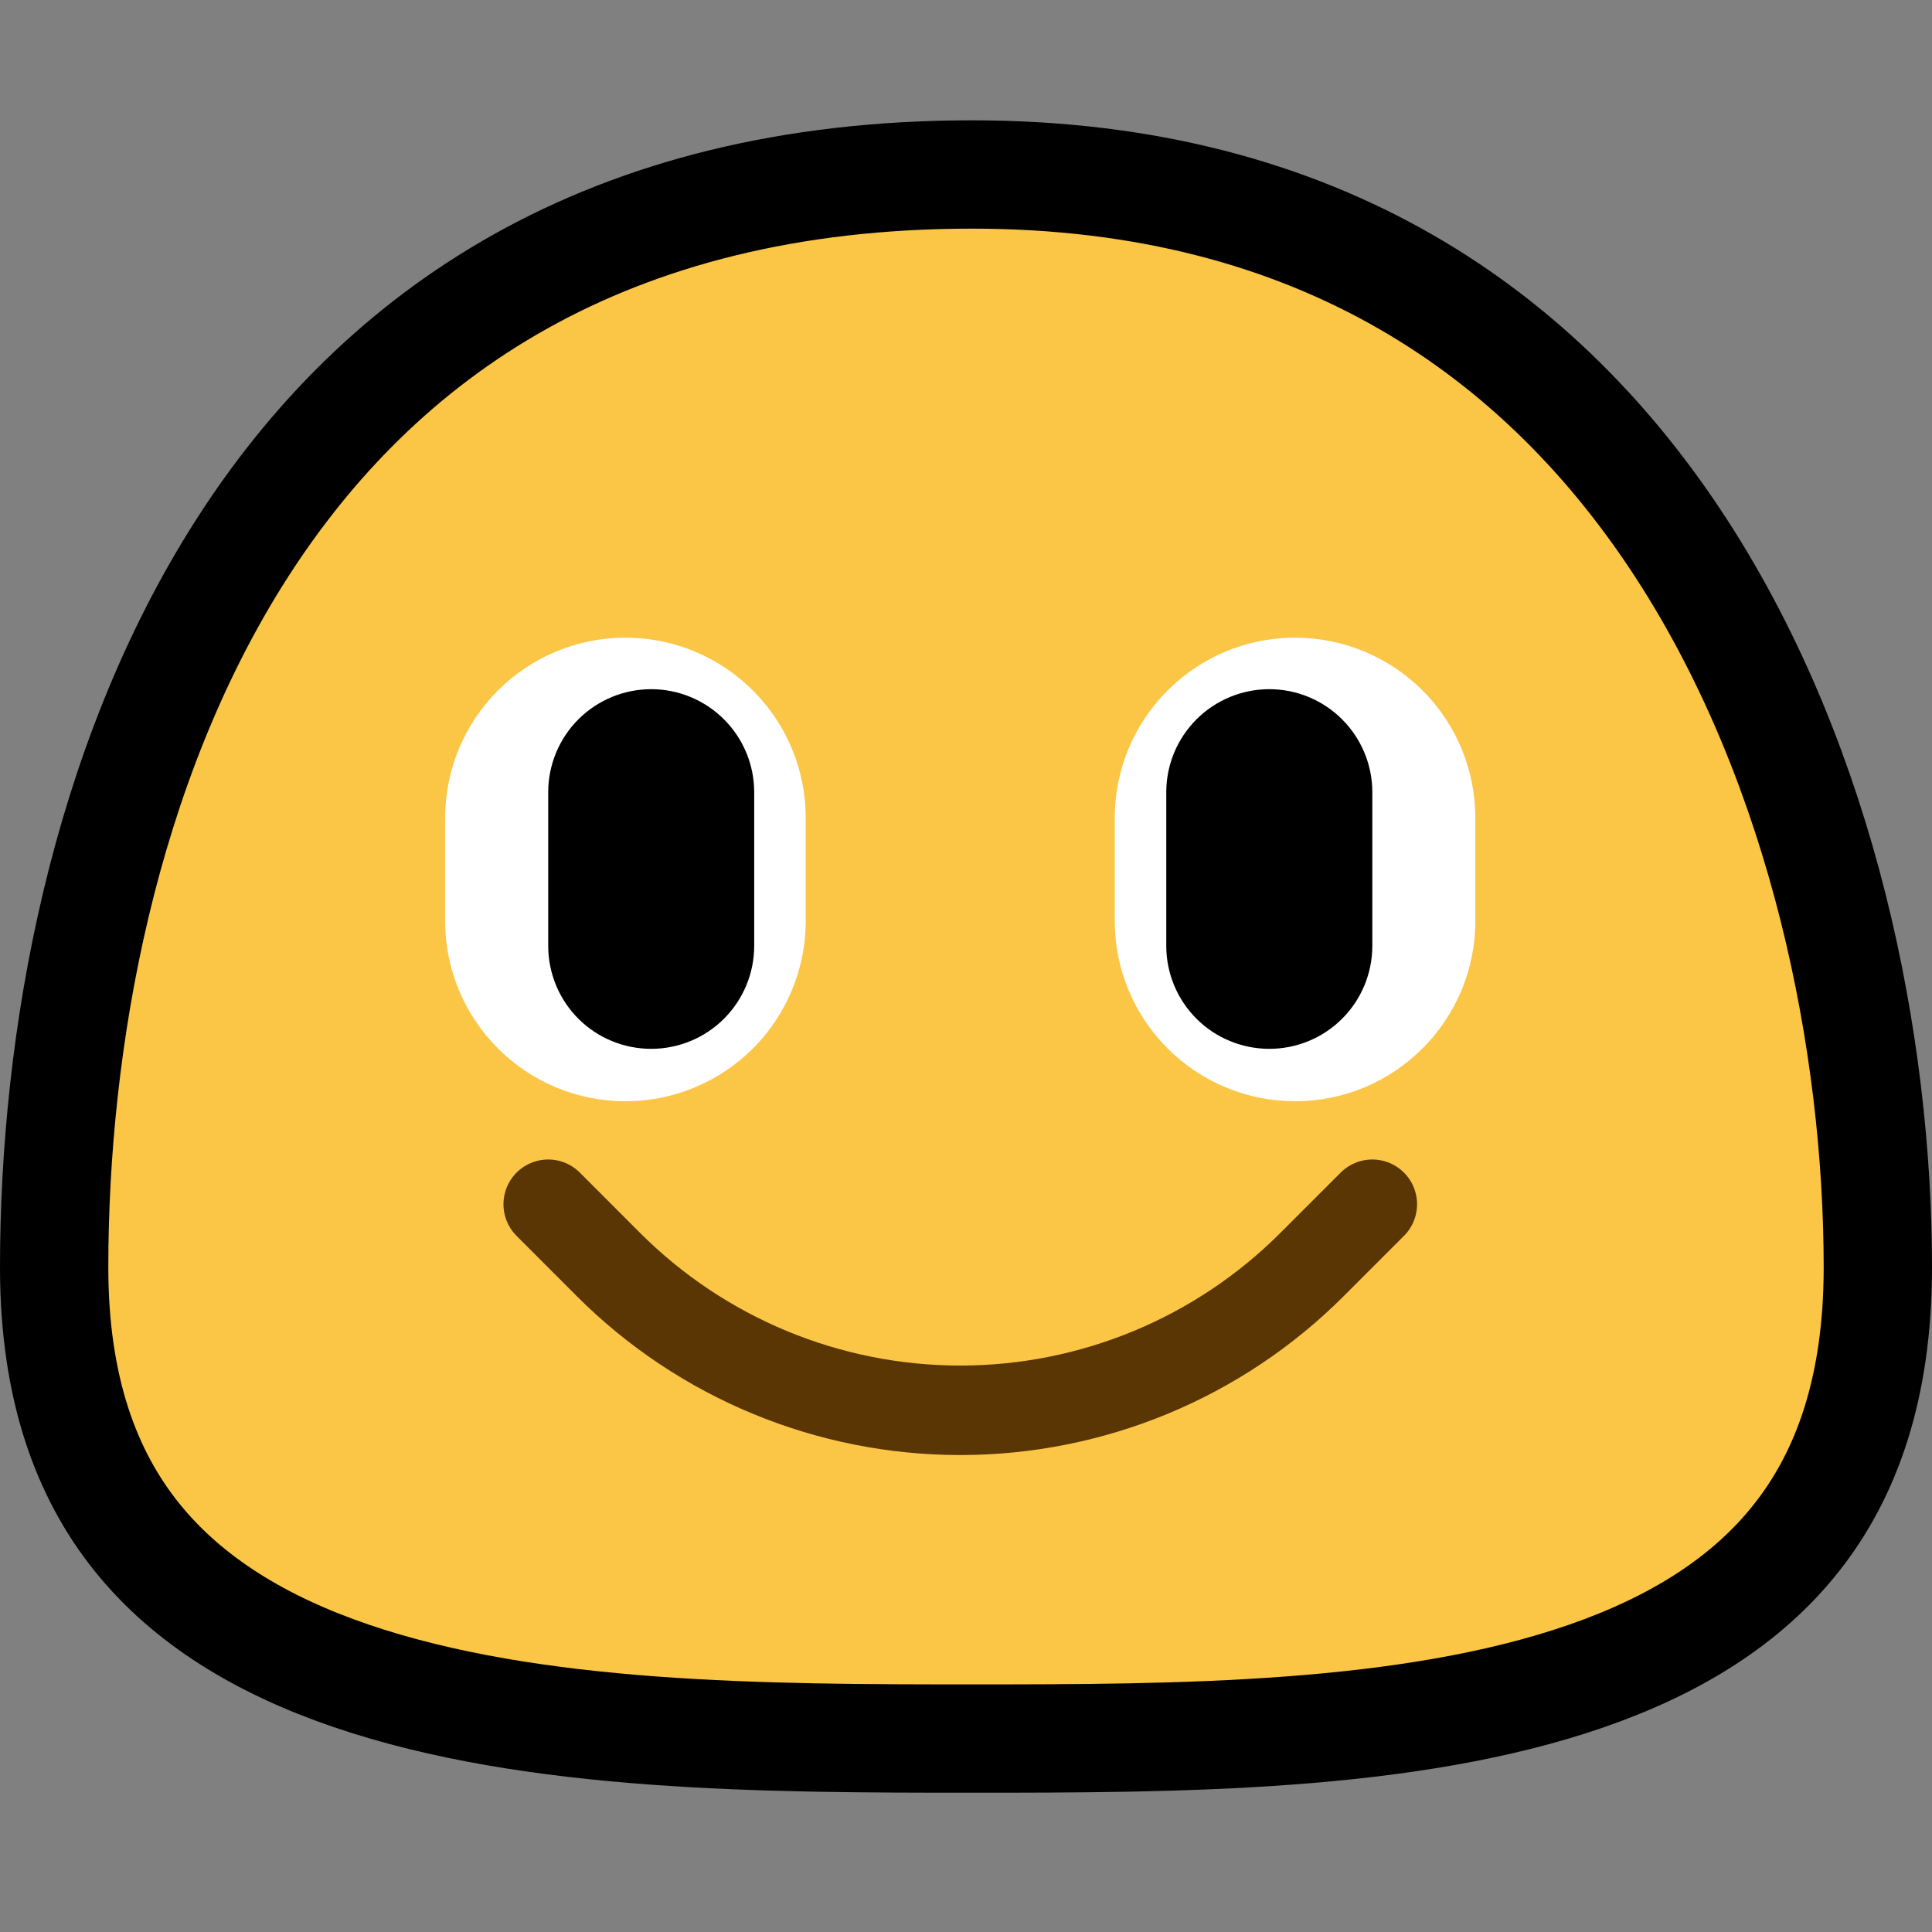 <svg width="32" height="32" viewBox="0 0 32 32" fill="none" xmlns="http://www.w3.org/2000/svg">
<rect x="0" y="0" width="32" height="32" fill="#808080" stroke="none"/>
<path d="M31.103 20.992C31.103 23.002 30.578 24.428 29.758 25.467C28.931 26.517 27.742 27.251 26.282 27.758C23.321 28.786 19.51 28.796 16.1 28.796C12.691 28.796 8.827 28.786 5.813 27.756C4.326 27.248 3.112 26.512 2.267 25.46C1.432 24.421 0.897 22.997 0.897 20.992C0.897 17.244 1.704 12.683 4.005 9.089C6.272 5.548 10.018 2.89 16.1 2.89C21.864 2.89 25.569 5.553 27.871 9.121C30.202 12.734 31.103 17.301 31.103 20.992Z" fill="#FBC546" stroke="black" stroke-width="1.794"/>
<path d="M9.08 19.946C9.08 19.946 9.517 20.384 10.079 20.946C11.624 22.491 13.72 23.359 15.905 23.359C18.09 23.359 20.185 22.491 21.73 20.946C22.292 20.384 22.73 19.946 22.73 19.946" stroke="#593604" stroke-width="1.482" stroke-miterlimit="1.5" stroke-linecap="round"/>
<path fill-rule="evenodd" clip-rule="evenodd" d="M10.361 18.24C11.153 18.24 11.911 17.925 12.471 17.366C13.03 16.806 13.345 16.048 13.345 15.256C13.345 14.695 13.345 14.108 13.345 13.548C13.345 11.899 12.008 10.562 10.359 10.562H10.358C9.566 10.562 8.807 10.877 8.248 11.436C7.688 11.996 7.373 12.754 7.373 13.546C7.373 14.107 7.373 14.694 7.373 15.254C7.373 16.903 8.71 18.24 10.359 18.24H10.361Z" fill="white"/>
<path fill-rule="evenodd" clip-rule="evenodd" d="M9.08 13.121C9.08 12.669 9.26 12.235 9.579 11.915C9.899 11.595 10.334 11.415 10.786 11.415C11.238 11.415 11.672 11.595 11.992 11.915C12.312 12.235 12.492 12.669 12.492 13.121C12.492 13.92 12.492 14.868 12.492 15.666C12.492 16.119 12.312 16.553 11.992 16.873C11.672 17.193 11.238 17.372 10.786 17.372C10.334 17.372 9.899 17.193 9.579 16.873C9.26 16.553 9.08 16.119 9.08 15.666C9.08 14.868 9.08 13.92 9.08 13.121Z" fill="black"/>
<path fill-rule="evenodd" clip-rule="evenodd" d="M21.449 18.24C20.657 18.24 19.898 17.925 19.339 17.366C18.779 16.806 18.464 16.048 18.464 15.256C18.464 14.695 18.464 14.108 18.464 13.548C18.464 11.899 19.801 10.562 21.45 10.562H21.452C22.244 10.562 23.002 10.877 23.562 11.436C24.122 11.996 24.436 12.754 24.436 13.546C24.436 14.107 24.436 14.694 24.436 15.254C24.436 16.903 23.099 18.24 21.45 18.24H21.449Z" fill="white"/>
<path fill-rule="evenodd" clip-rule="evenodd" d="M22.73 13.121C22.73 12.669 22.55 12.235 22.23 11.915C21.91 11.595 21.476 11.415 21.024 11.415C20.572 11.415 20.137 11.595 19.817 11.915C19.497 12.235 19.317 12.669 19.317 13.121C19.317 13.92 19.317 14.868 19.317 15.666C19.317 16.119 19.497 16.553 19.817 16.873C20.137 17.193 20.572 17.372 21.024 17.372C21.476 17.372 21.91 17.193 22.23 16.873C22.55 16.553 22.73 16.119 22.73 15.666C22.73 14.868 22.73 13.92 22.73 13.121Z" fill="black"/>
</svg>
